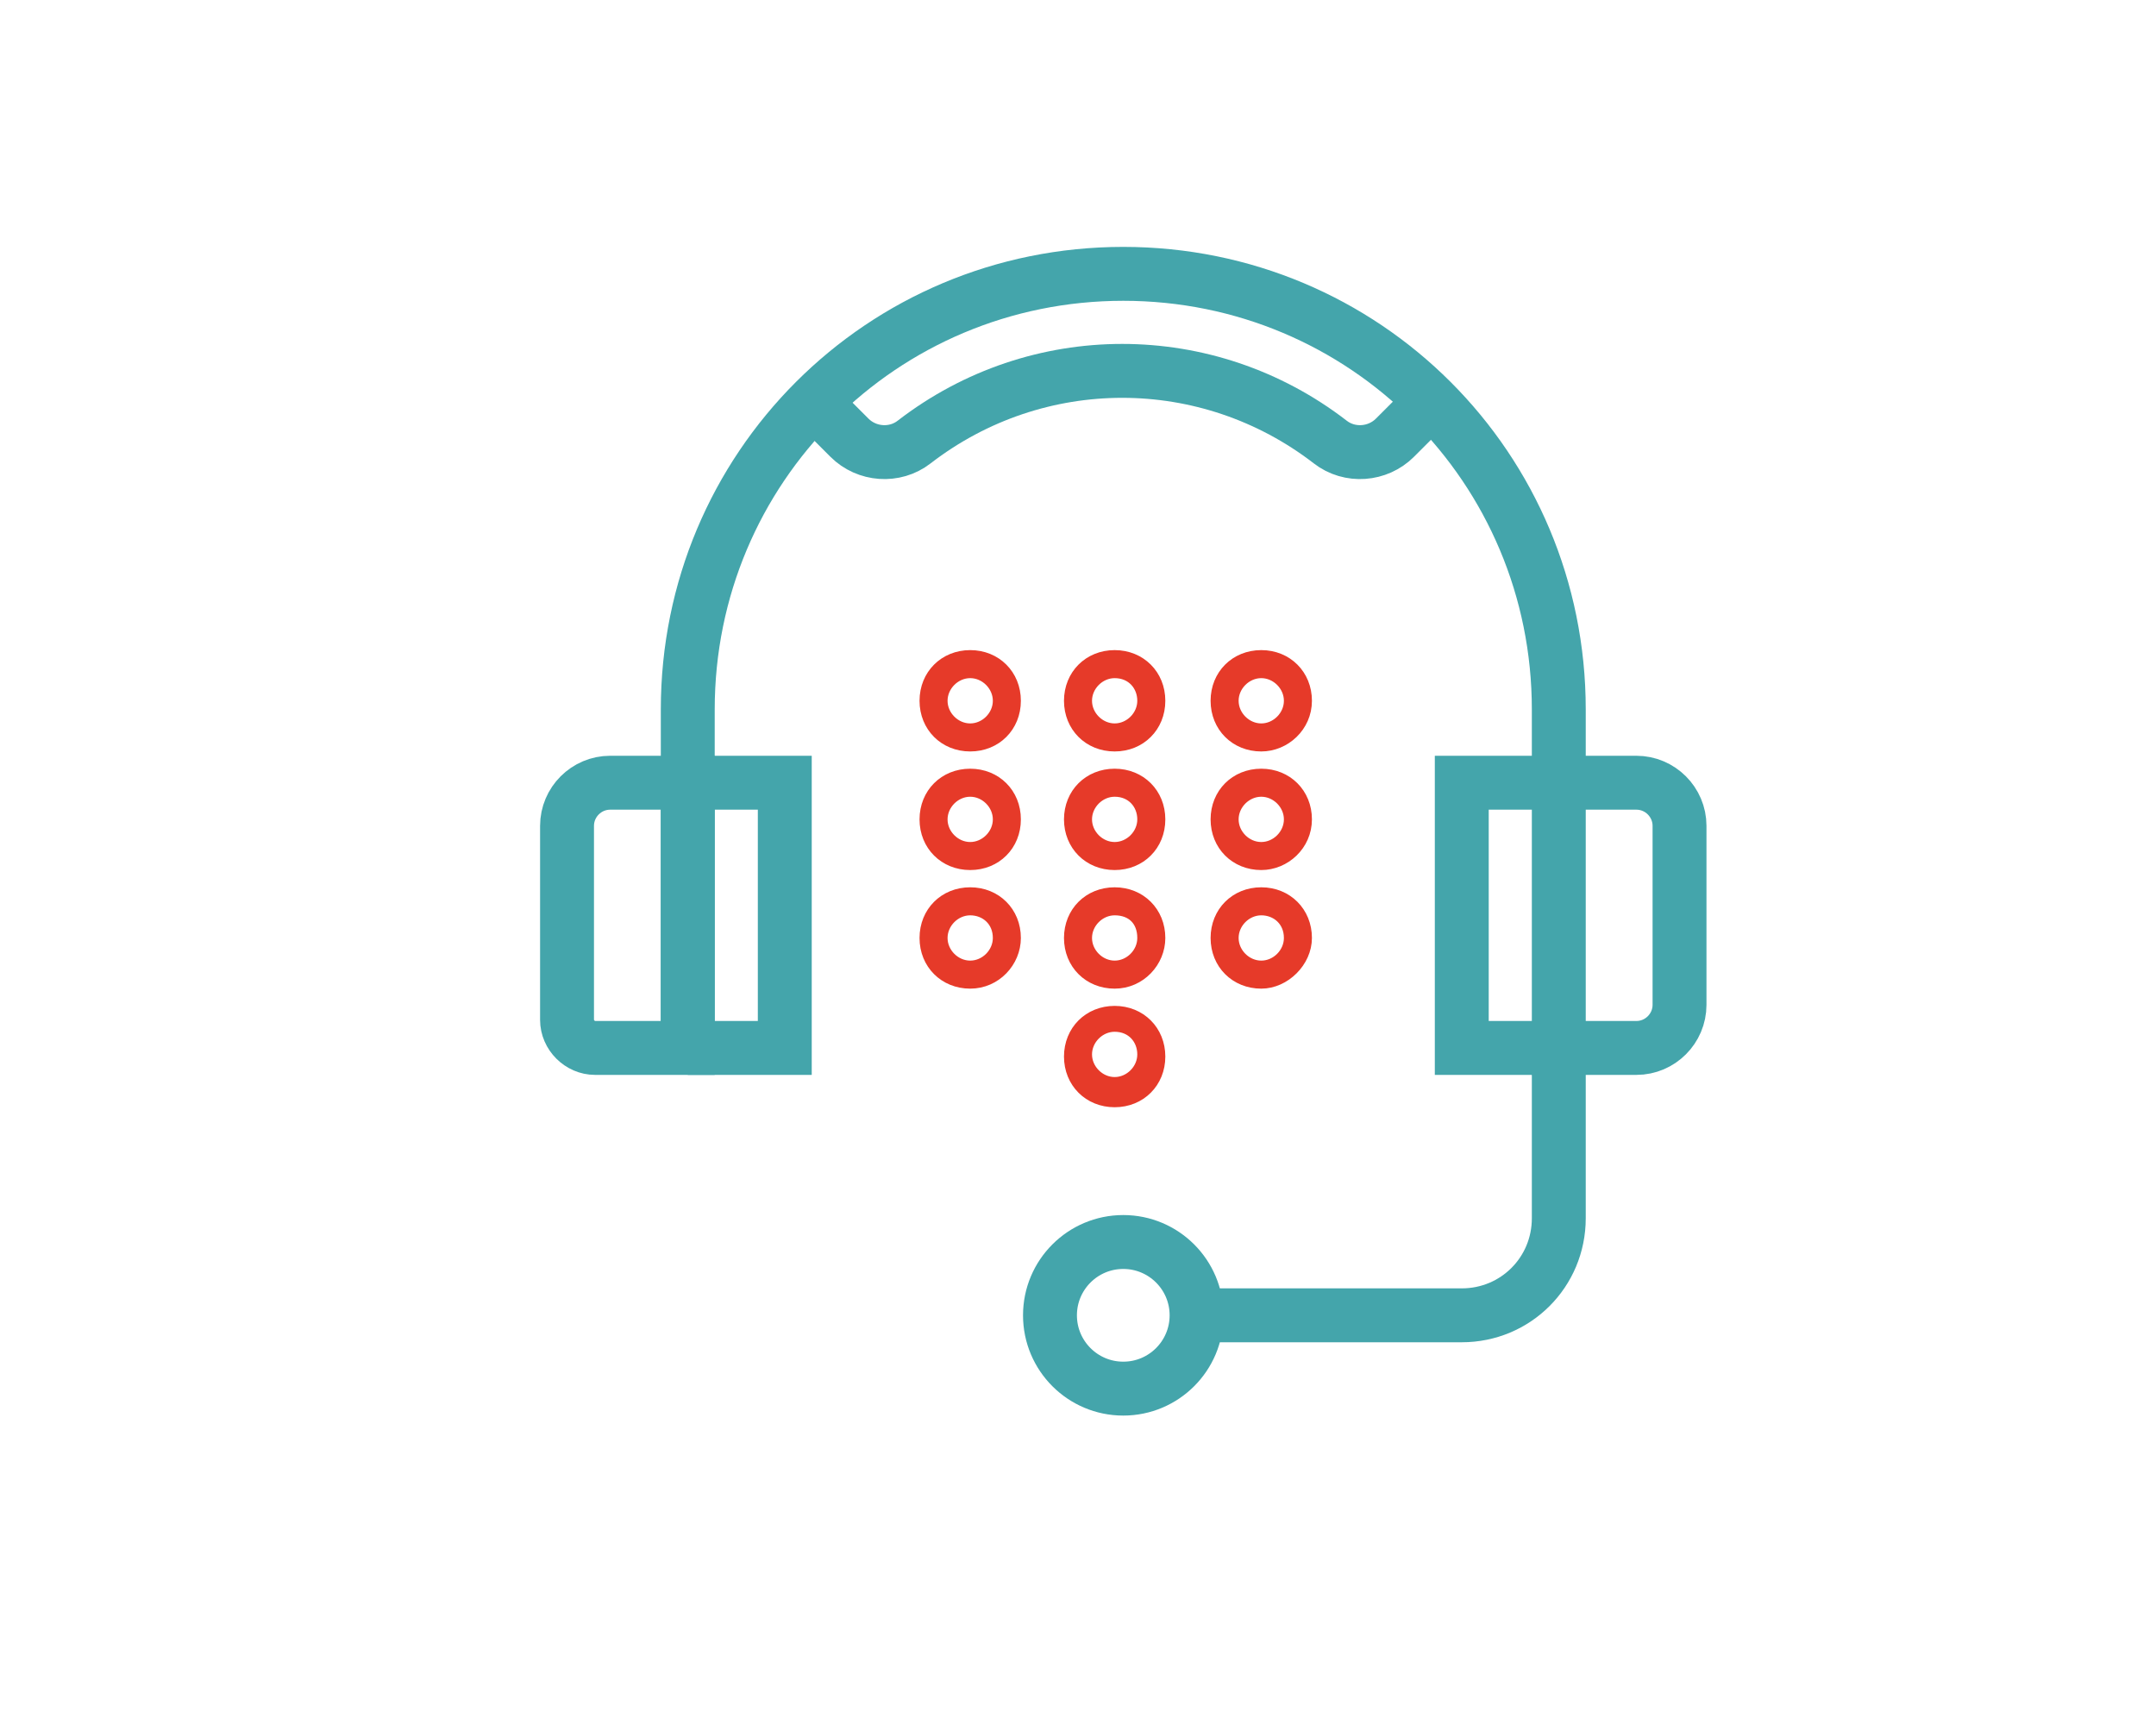 <svg version="1.1" id="Layer_1" xmlns="http://www.w3.org/2000/svg" x="0" y="0" viewBox="0 0 100 80" xml:space="preserve"><style>.st1{stroke-miterlimit:10;fill:none;stroke:#44a5ab;stroke-width:2.5}</style><path d="M45 34.6c-1.2 0-2.1-.9-2.1-2.1 0-1.2.9-2.1 2.1-2.1 1.2 0 2.1.9 2.1 2.1 0 1.2-.9 2.1-2.1 2.1zm0-3.4c-.7 0-1.3.6-1.3 1.3 0 .7.6 1.3 1.3 1.3.7 0 1.3-.6 1.3-1.3 0-.7-.6-1.3-1.3-1.3zm6.7 3.4c-1.2 0-2.1-.9-2.1-2.1 0-1.2.9-2.1 2.1-2.1 1.2 0 2.1.9 2.1 2.1 0 1.2-.9 2.1-2.1 2.1zm0-3.4c-.7 0-1.3.6-1.3 1.3 0 .7.6 1.3 1.3 1.3.7 0 1.3-.6 1.3-1.3 0-.7-.5-1.3-1.3-1.3zm6.8 3.4c-1.2 0-2.1-.9-2.1-2.1 0-1.2.9-2.1 2.1-2.1 1.2 0 2.1.9 2.1 2.1 0 1.2-1 2.1-2.1 2.1zm0-3.4c-.7 0-1.3.6-1.3 1.3 0 .7.6 1.3 1.3 1.3.7 0 1.3-.6 1.3-1.3 0-.7-.6-1.3-1.3-1.3zM45 40.1c-1.2 0-2.1-.9-2.1-2.1s.9-2.1 2.1-2.1c1.2 0 2.1.9 2.1 2.1s-.9 2.1-2.1 2.1zm0-3.4c-.7 0-1.3.6-1.3 1.3s.6 1.3 1.3 1.3c.7 0 1.3-.6 1.3-1.3s-.6-1.3-1.3-1.3zm6.7 3.4c-1.2 0-2.1-.9-2.1-2.1s.9-2.1 2.1-2.1c1.2 0 2.1.9 2.1 2.1s-.9 2.1-2.1 2.1zm0-3.4c-.7 0-1.3.6-1.3 1.3s.6 1.3 1.3 1.3c.7 0 1.3-.6 1.3-1.3s-.5-1.3-1.3-1.3zm6.8 3.4c-1.2 0-2.1-.9-2.1-2.1s.9-2.1 2.1-2.1c1.2 0 2.1.9 2.1 2.1s-1 2.1-2.1 2.1zm0-3.4c-.7 0-1.3.6-1.3 1.3s.6 1.3 1.3 1.3c.7 0 1.3-.6 1.3-1.3s-.6-1.3-1.3-1.3zM45 45.6c-1.2 0-2.1-.9-2.1-2.1 0-1.2.9-2.1 2.1-2.1 1.2 0 2.1.9 2.1 2.1 0 1.1-.9 2.1-2.1 2.1zm0-3.4c-.7 0-1.3.6-1.3 1.3 0 .7.6 1.3 1.3 1.3.7 0 1.3-.6 1.3-1.3 0-.8-.6-1.3-1.3-1.3zm6.7 3.4c-1.2 0-2.1-.9-2.1-2.1 0-1.2.9-2.1 2.1-2.1 1.2 0 2.1.9 2.1 2.1 0 1.1-.9 2.1-2.1 2.1zm0-3.4c-.7 0-1.3.6-1.3 1.3 0 .7.6 1.3 1.3 1.3.7 0 1.3-.6 1.3-1.3 0-.8-.5-1.3-1.3-1.3zm6.8 3.4c-1.2 0-2.1-.9-2.1-2.1 0-1.2.9-2.1 2.1-2.1 1.2 0 2.1.9 2.1 2.1 0 1.1-1 2.1-2.1 2.1zm0-3.4c-.7 0-1.3.6-1.3 1.3 0 .7.6 1.3 1.3 1.3.7 0 1.3-.6 1.3-1.3 0-.8-.6-1.3-1.3-1.3zm-6.8 8.9c-1.2 0-2.1-.9-2.1-2.1s.9-2.1 2.1-2.1c1.2 0 2.1.9 2.1 2.1s-.9 2.1-2.1 2.1zm0-3.5c-.7 0-1.3.6-1.3 1.3s.6 1.3 1.3 1.3c.7 0 1.3-.6 1.3-1.3s-.5-1.3-1.3-1.3z" fill="#e63a29" stroke="#e63a29" stroke-width=".5" stroke-miterlimit="10"/><path class="st1" d="M31.9 47.5V32.9c0-11.2 9-20.2 20.2-20.2s20.2 9 20.2 20.2v14.6m0 1.1h3.6c1.1 0 2-.9 2-2v-8.3c0-1.1-.9-2-2-2h-3.6v12.3z"/><path class="st1" d="M27.6 48.6h4.3V36.3h-3.6c-1.1 0-2 .9-2 2v9c0 .7.6 1.3 1.3 1.3zM55.5 61h12.3c2.5 0 4.5-2 4.5-4.5v-7.9"/><circle class="st1" cx="52.1" cy="61" r="3.4"/><path class="st1" d="M72.3 36.3h-4.5v12.3h4.5M31.9 36.3h4.5v12.3h-4.5m34.5-30l-1.7 1.7c-.8.8-2.1.9-3 .2-5.7-4.4-13.6-4.4-19.3 0-.9.7-2.2.6-3-.2l-1.7-1.7"/></svg>